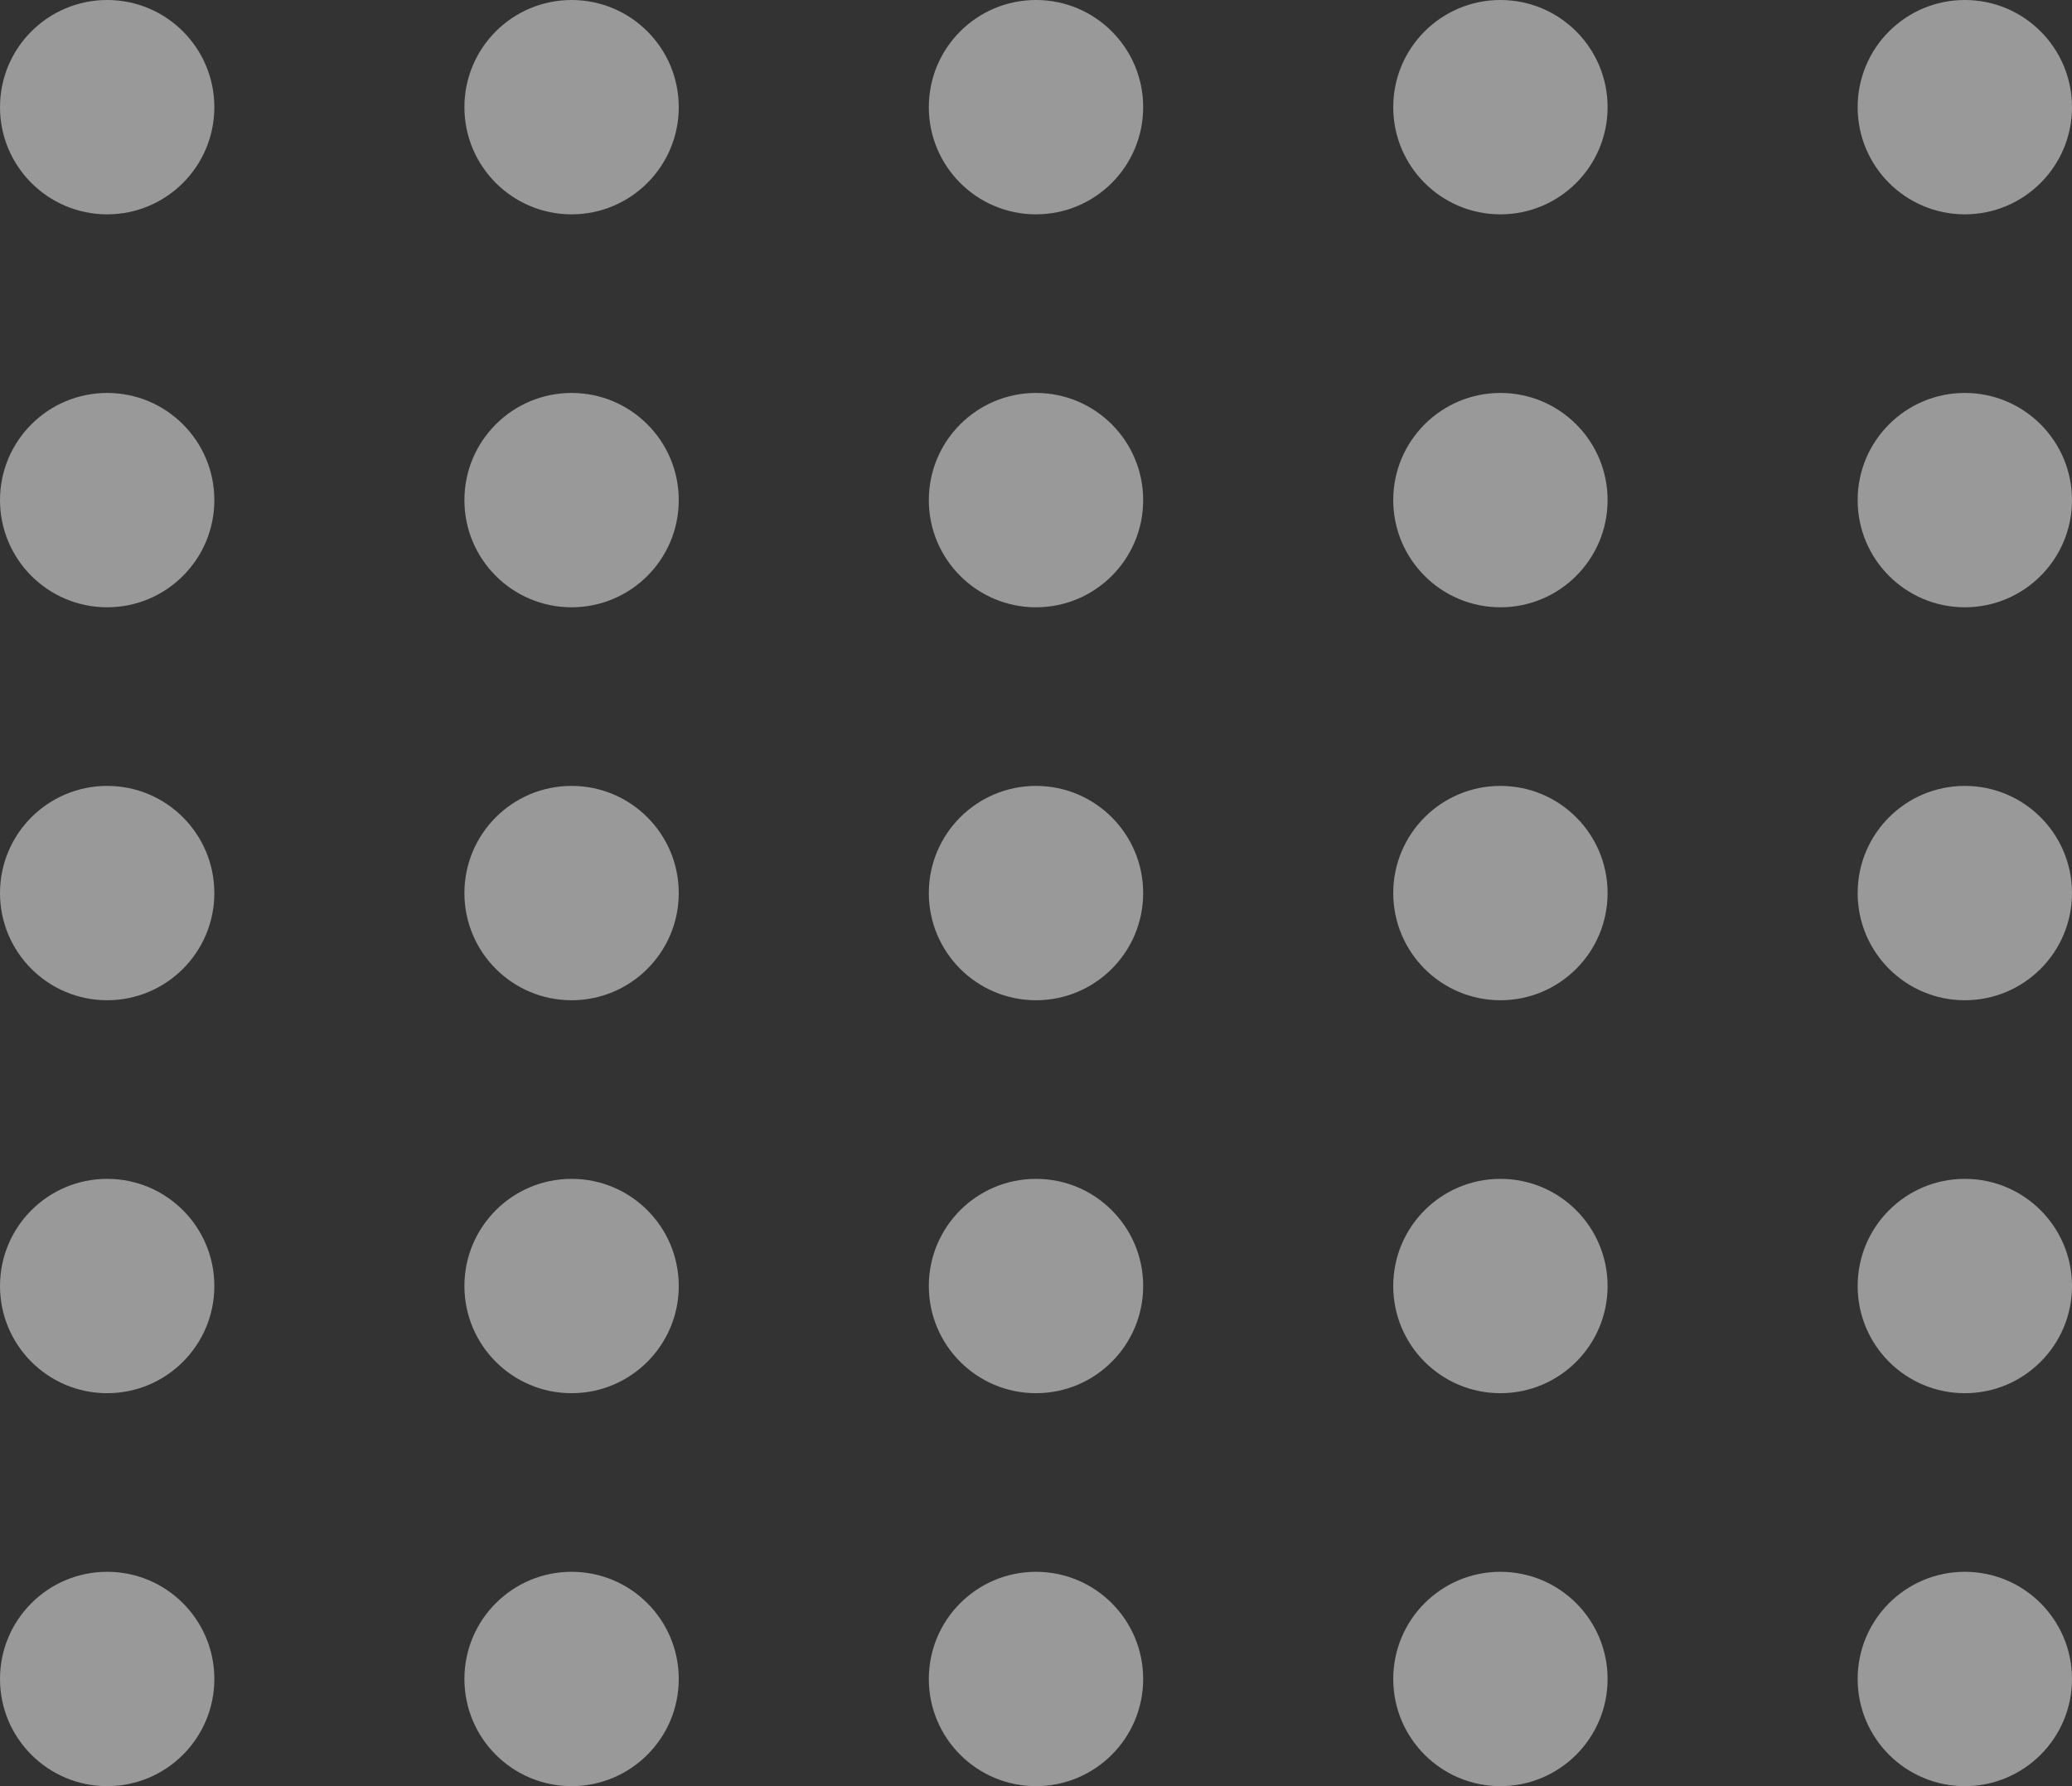 <svg width="58" height="50" viewBox="0 0 58 50" fill="none" xmlns="http://www.w3.org/2000/svg">
<rect x="0" y="0" width="58" height="50" fill="#333333" stroke="none"/>
<path opacity="0.5" fill-rule="evenodd" clip-rule="evenodd" d="M6 3C6 4.657 4.657 6 3 6C1.343 6 0 4.657 0 3C0 1.343 1.343 0 3 0C4.657 0 6 1.343 6 3ZM6 14C6 15.657 4.657 17 3 17C1.343 17 0 15.657 0 14C0 12.343 1.343 11 3 11C4.657 11 6 12.343 6 14ZM3 28C4.657 28 6 26.657 6 25C6 23.343 4.657 22 3 22C1.343 22 0 23.343 0 25C0 26.657 1.343 28 3 28ZM6 36C6 37.657 4.657 39 3 39C1.343 39 0 37.657 0 36C0 34.343 1.343 33 3 33C4.657 33 6 34.343 6 36ZM3 50C4.657 50 6 48.657 6 47C6 45.343 4.657 44 3 44C1.343 44 0 45.343 0 47C0 48.657 1.343 50 3 50ZM19 3C19 4.657 17.657 6 16 6C14.343 6 13 4.657 13 3C13 1.343 14.343 0 16 0C17.657 0 19 1.343 19 3ZM16 17C17.657 17 19 15.657 19 14C19 12.343 17.657 11 16 11C14.343 11 13 12.343 13 14C13 15.657 14.343 17 16 17ZM19 25C19 26.657 17.657 28 16 28C14.343 28 13 26.657 13 25C13 23.343 14.343 22 16 22C17.657 22 19 23.343 19 25ZM16 39C17.657 39 19 37.657 19 36C19 34.343 17.657 33 16 33C14.343 33 13 34.343 13 36C13 37.657 14.343 39 16 39ZM19 47C19 48.657 17.657 50 16 50C14.343 50 13 48.657 13 47C13 45.343 14.343 44 16 44C17.657 44 19 45.343 19 47ZM29 6C30.657 6 32 4.657 32 3C32 1.343 30.657 0 29 0C27.343 0 26 1.343 26 3C26 4.657 27.343 6 29 6ZM32 14C32 15.657 30.657 17 29 17C27.343 17 26 15.657 26 14C26 12.343 27.343 11 29 11C30.657 11 32 12.343 32 14ZM29 28C30.657 28 32 26.657 32 25C32 23.343 30.657 22 29 22C27.343 22 26 23.343 26 25C26 26.657 27.343 28 29 28ZM32 36C32 37.657 30.657 39 29 39C27.343 39 26 37.657 26 36C26 34.343 27.343 33 29 33C30.657 33 32 34.343 32 36ZM29 50C30.657 50 32 48.657 32 47C32 45.343 30.657 44 29 44C27.343 44 26 45.343 26 47C26 48.657 27.343 50 29 50ZM45 3C45 4.657 43.657 6 42 6C40.343 6 39 4.657 39 3C39 1.343 40.343 0 42 0C43.657 0 45 1.343 45 3ZM42 17C43.657 17 45 15.657 45 14C45 12.343 43.657 11 42 11C40.343 11 39 12.343 39 14C39 15.657 40.343 17 42 17ZM45 25C45 26.657 43.657 28 42 28C40.343 28 39 26.657 39 25C39 23.343 40.343 22 42 22C43.657 22 45 23.343 45 25ZM42 39C43.657 39 45 37.657 45 36C45 34.343 43.657 33 42 33C40.343 33 39 34.343 39 36C39 37.657 40.343 39 42 39ZM45 47C45 48.657 43.657 50 42 50C40.343 50 39 48.657 39 47C39 45.343 40.343 44 42 44C43.657 44 45 45.343 45 47ZM55 6C56.657 6 58 4.657 58 3C58 1.343 56.657 0 55 0C53.343 0 52 1.343 52 3C52 4.657 53.343 6 55 6ZM58 14C58 15.657 56.657 17 55 17C53.343 17 52 15.657 52 14C52 12.343 53.343 11 55 11C56.657 11 58 12.343 58 14ZM55 28C56.657 28 58 26.657 58 25C58 23.343 56.657 22 55 22C53.343 22 52 23.343 52 25C52 26.657 53.343 28 55 28ZM58 36C58 37.657 56.657 39 55 39C53.343 39 52 37.657 52 36C52 34.343 53.343 33 55 33C56.657 33 58 34.343 58 36ZM55 50C56.657 50 58 48.657 58 47C58 45.343 56.657 44 55 44C53.343 44 52 45.343 52 47C52 48.657 53.343 50 55 50Z" fill="white"/>
</svg>
